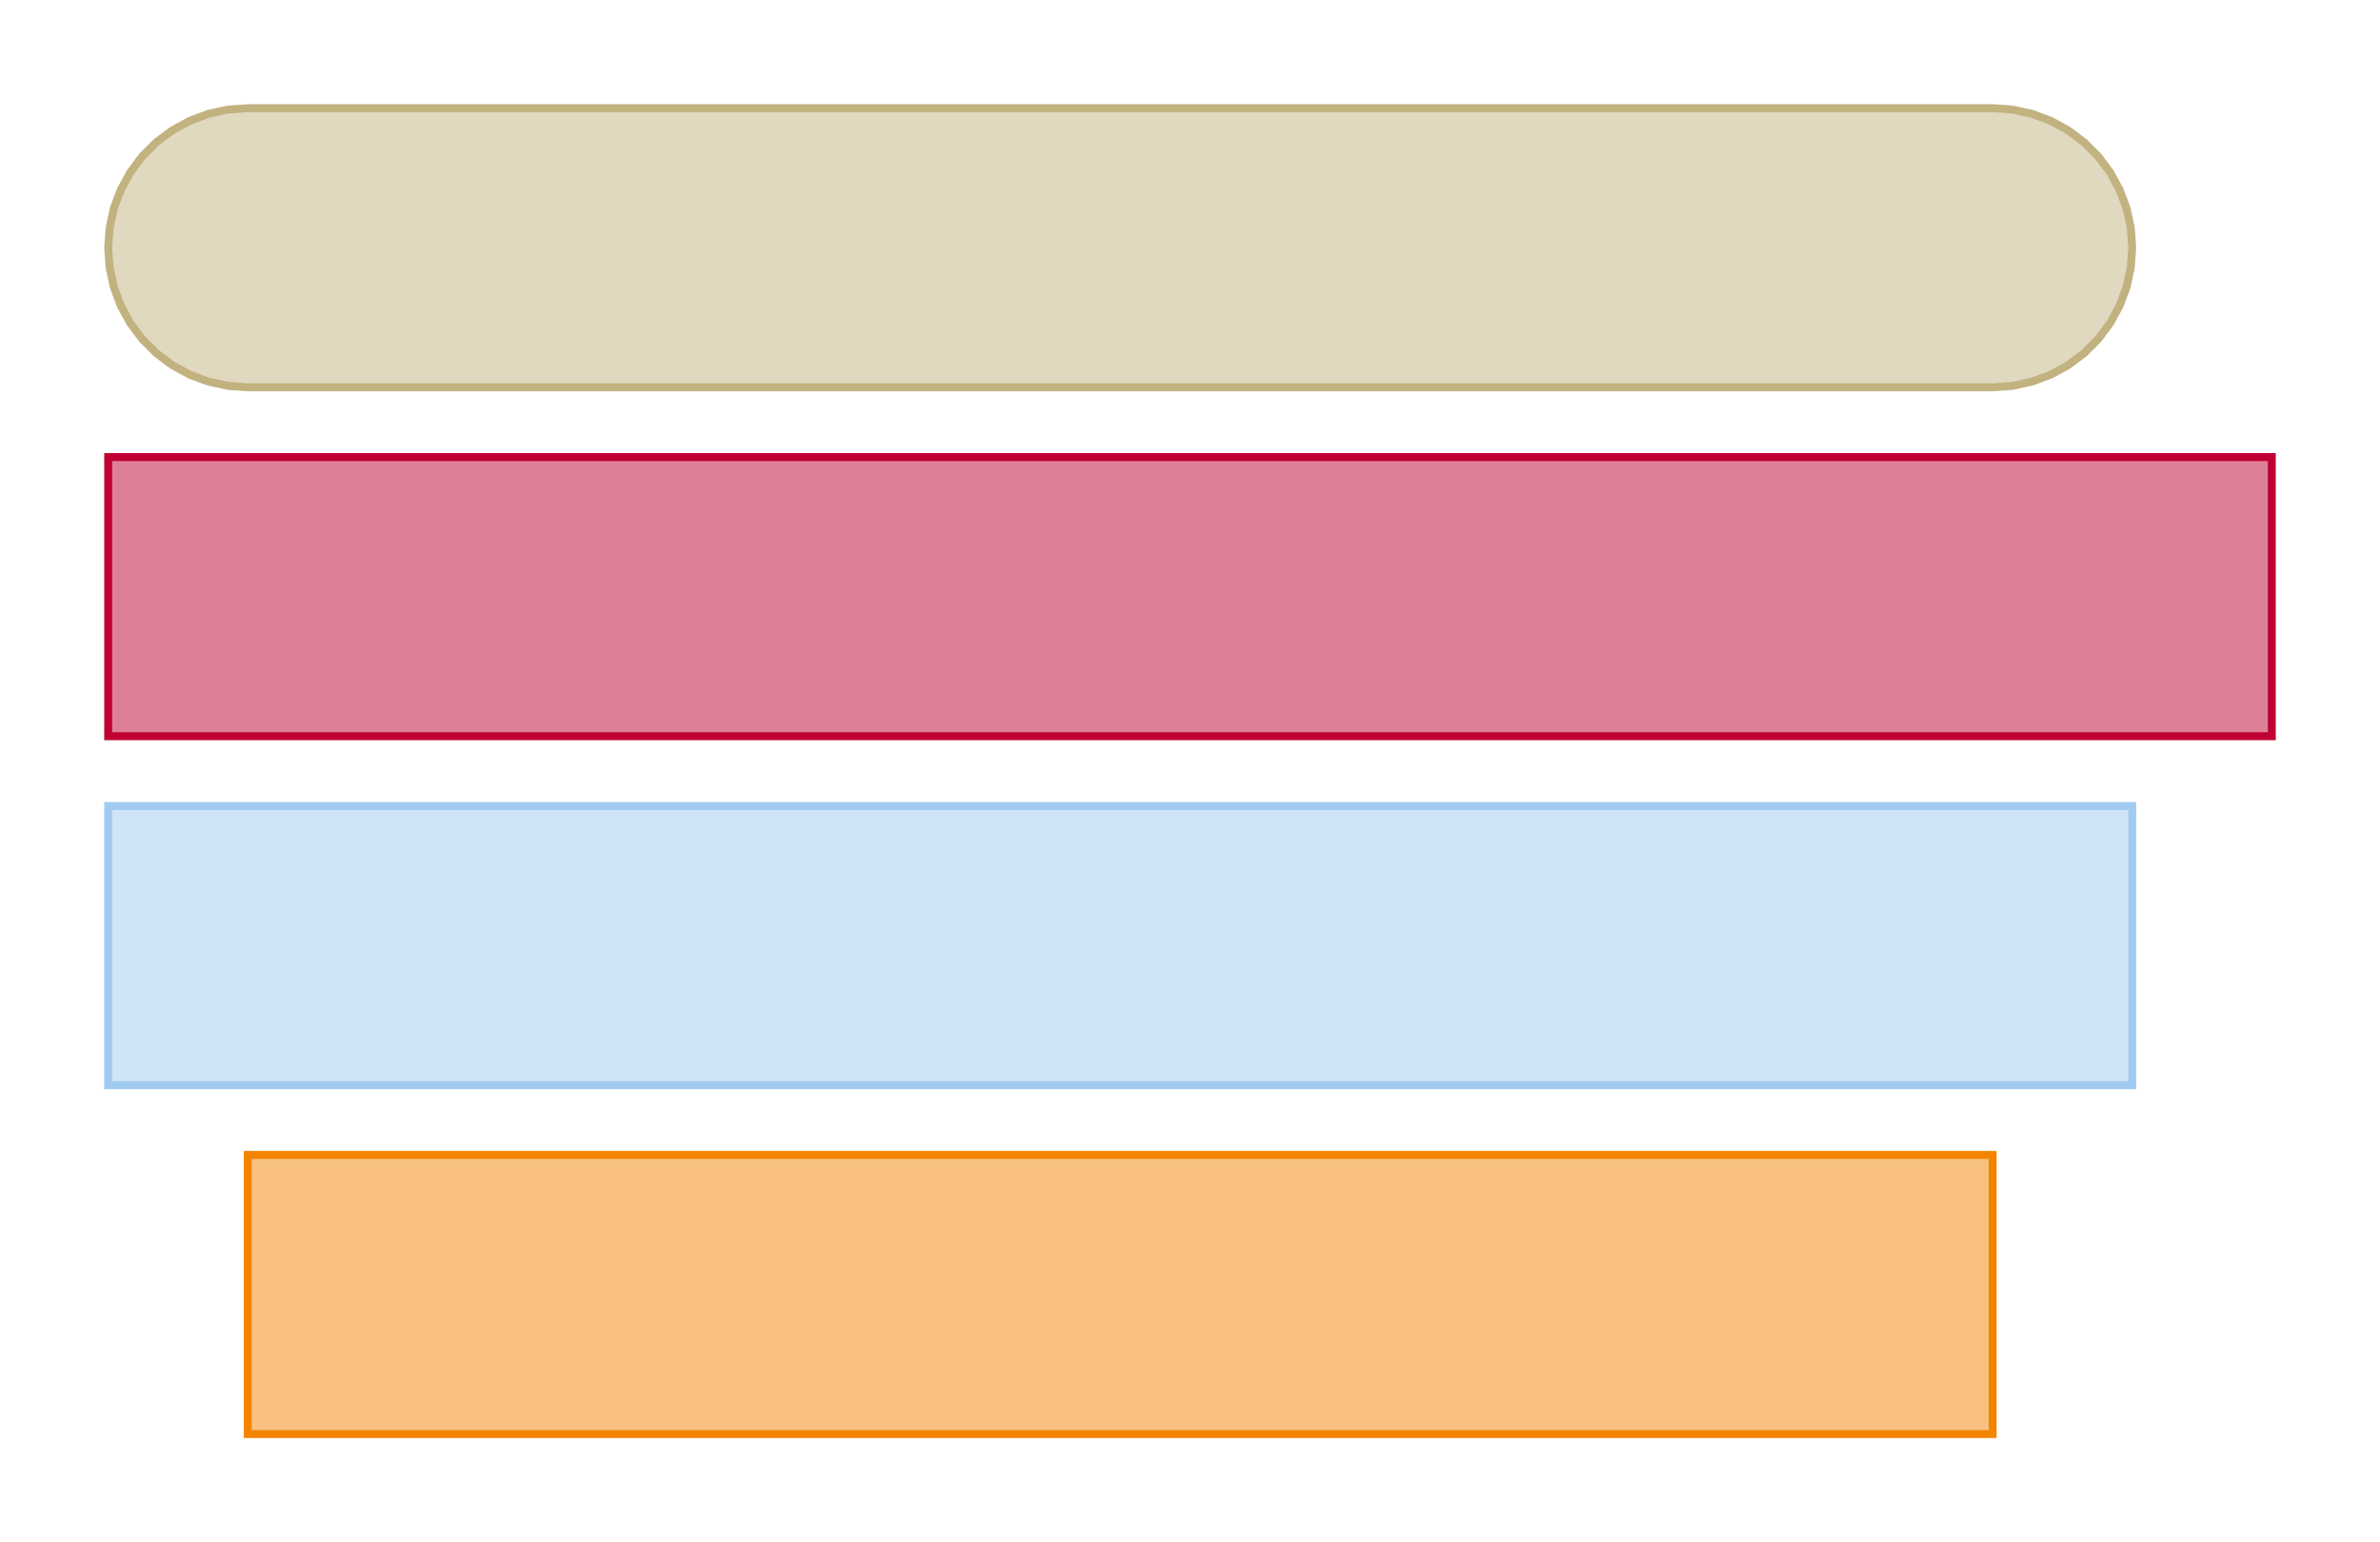 <?xml version="1.0" encoding="UTF-8"?>
<svg xmlns="http://www.w3.org/2000/svg" xmlns:xlink="http://www.w3.org/1999/xlink"
     width="300" height="194.428" viewBox="-31.232 -97.214 300 194.428">
<defs>
<style type="text/css">
.l0d1 {fill:none;stroke:black;stroke-dasharray:8,8;}
.l1d0 {stroke: #A1CAF1; fill: #A1CAF1; fill-opacity: 0.5;}
.l0d0 {stroke: #F38400; fill: #F38400; fill-opacity: 0.5;}
.l3d0 {stroke: #C2B280; fill: #C2B280; fill-opacity: 0.5;}
.l2d0 {stroke: #BE0032; fill: #BE0032; fill-opacity: 0.5;}
</style>
</defs>
<rect x="-31.232" y="-97.214" width="300" height="194.428" fill="none" stroke="none"/>
<g id="init1" transform="scale(1 -1)">
<polygon id="0x55b965a8dad0" class="l0d0" points="54.985,-83.578 109.971,-83.578 164.956,-83.578 219.941,-83.578 219.941,-48.387 164.956,-48.387 109.971,-48.387 54.985,-48.387 0,-48.387 0,-83.578"/>
<polygon id="0x55b9658cd720" class="l1d0" points="54.985,-39.589 109.971,-39.589 164.956,-39.589 219.941,-39.589 237.537,-39.589 237.537,-4.399 219.941,-4.399 164.956,-4.399 109.971,-4.399 54.985,-4.399 0,-4.399 -17.595,-4.399 -17.595,-39.589 0,-39.589"/>
<polygon id="0x55b965688220" class="l2d0" points="54.985,4.399 109.971,4.399 164.956,4.399 219.941,4.399 255.132,4.399 255.132,39.589 219.941,39.589 164.956,39.589 109.971,39.589 54.985,39.589 0,39.589 -17.595,39.589 -17.595,4.399 0,4.399"/>
<polygon id="0x55b9657aa480" class="l3d0" points="54.985,48.387 109.971,48.387 164.956,48.387 219.941,48.387 222.445,48.566 224.899,49.1 227.251,49.977 229.454,51.18 231.464,52.685 233.239,54.46 234.743,56.47 235.947,58.673 236.824,61.025 237.358,63.478 237.537,65.982 237.358,68.486 236.824,70.94 235.947,73.292 234.743,75.495 233.239,77.505 231.464,79.28 229.454,80.785 227.251,81.988 224.899,82.865 222.445,83.399 219.941,83.578 164.956,83.578 109.971,83.578 54.985,83.578 0,83.578 -2.504,83.399 -4.957,82.865 -7.309,81.988 -9.513,80.785 -11.522,79.28 -13.298,77.505 -14.802,75.495 -16.005,73.292 -16.883,70.94 -17.416,68.486 -17.595,65.982 -17.416,63.478 -16.883,61.025 -16.005,58.673 -14.802,56.47 -13.298,54.46 -11.522,52.685 -9.513,51.18 -7.309,49.977 -4.957,49.1 -2.504,48.566 -0,48.387"/>
</g>
</svg>